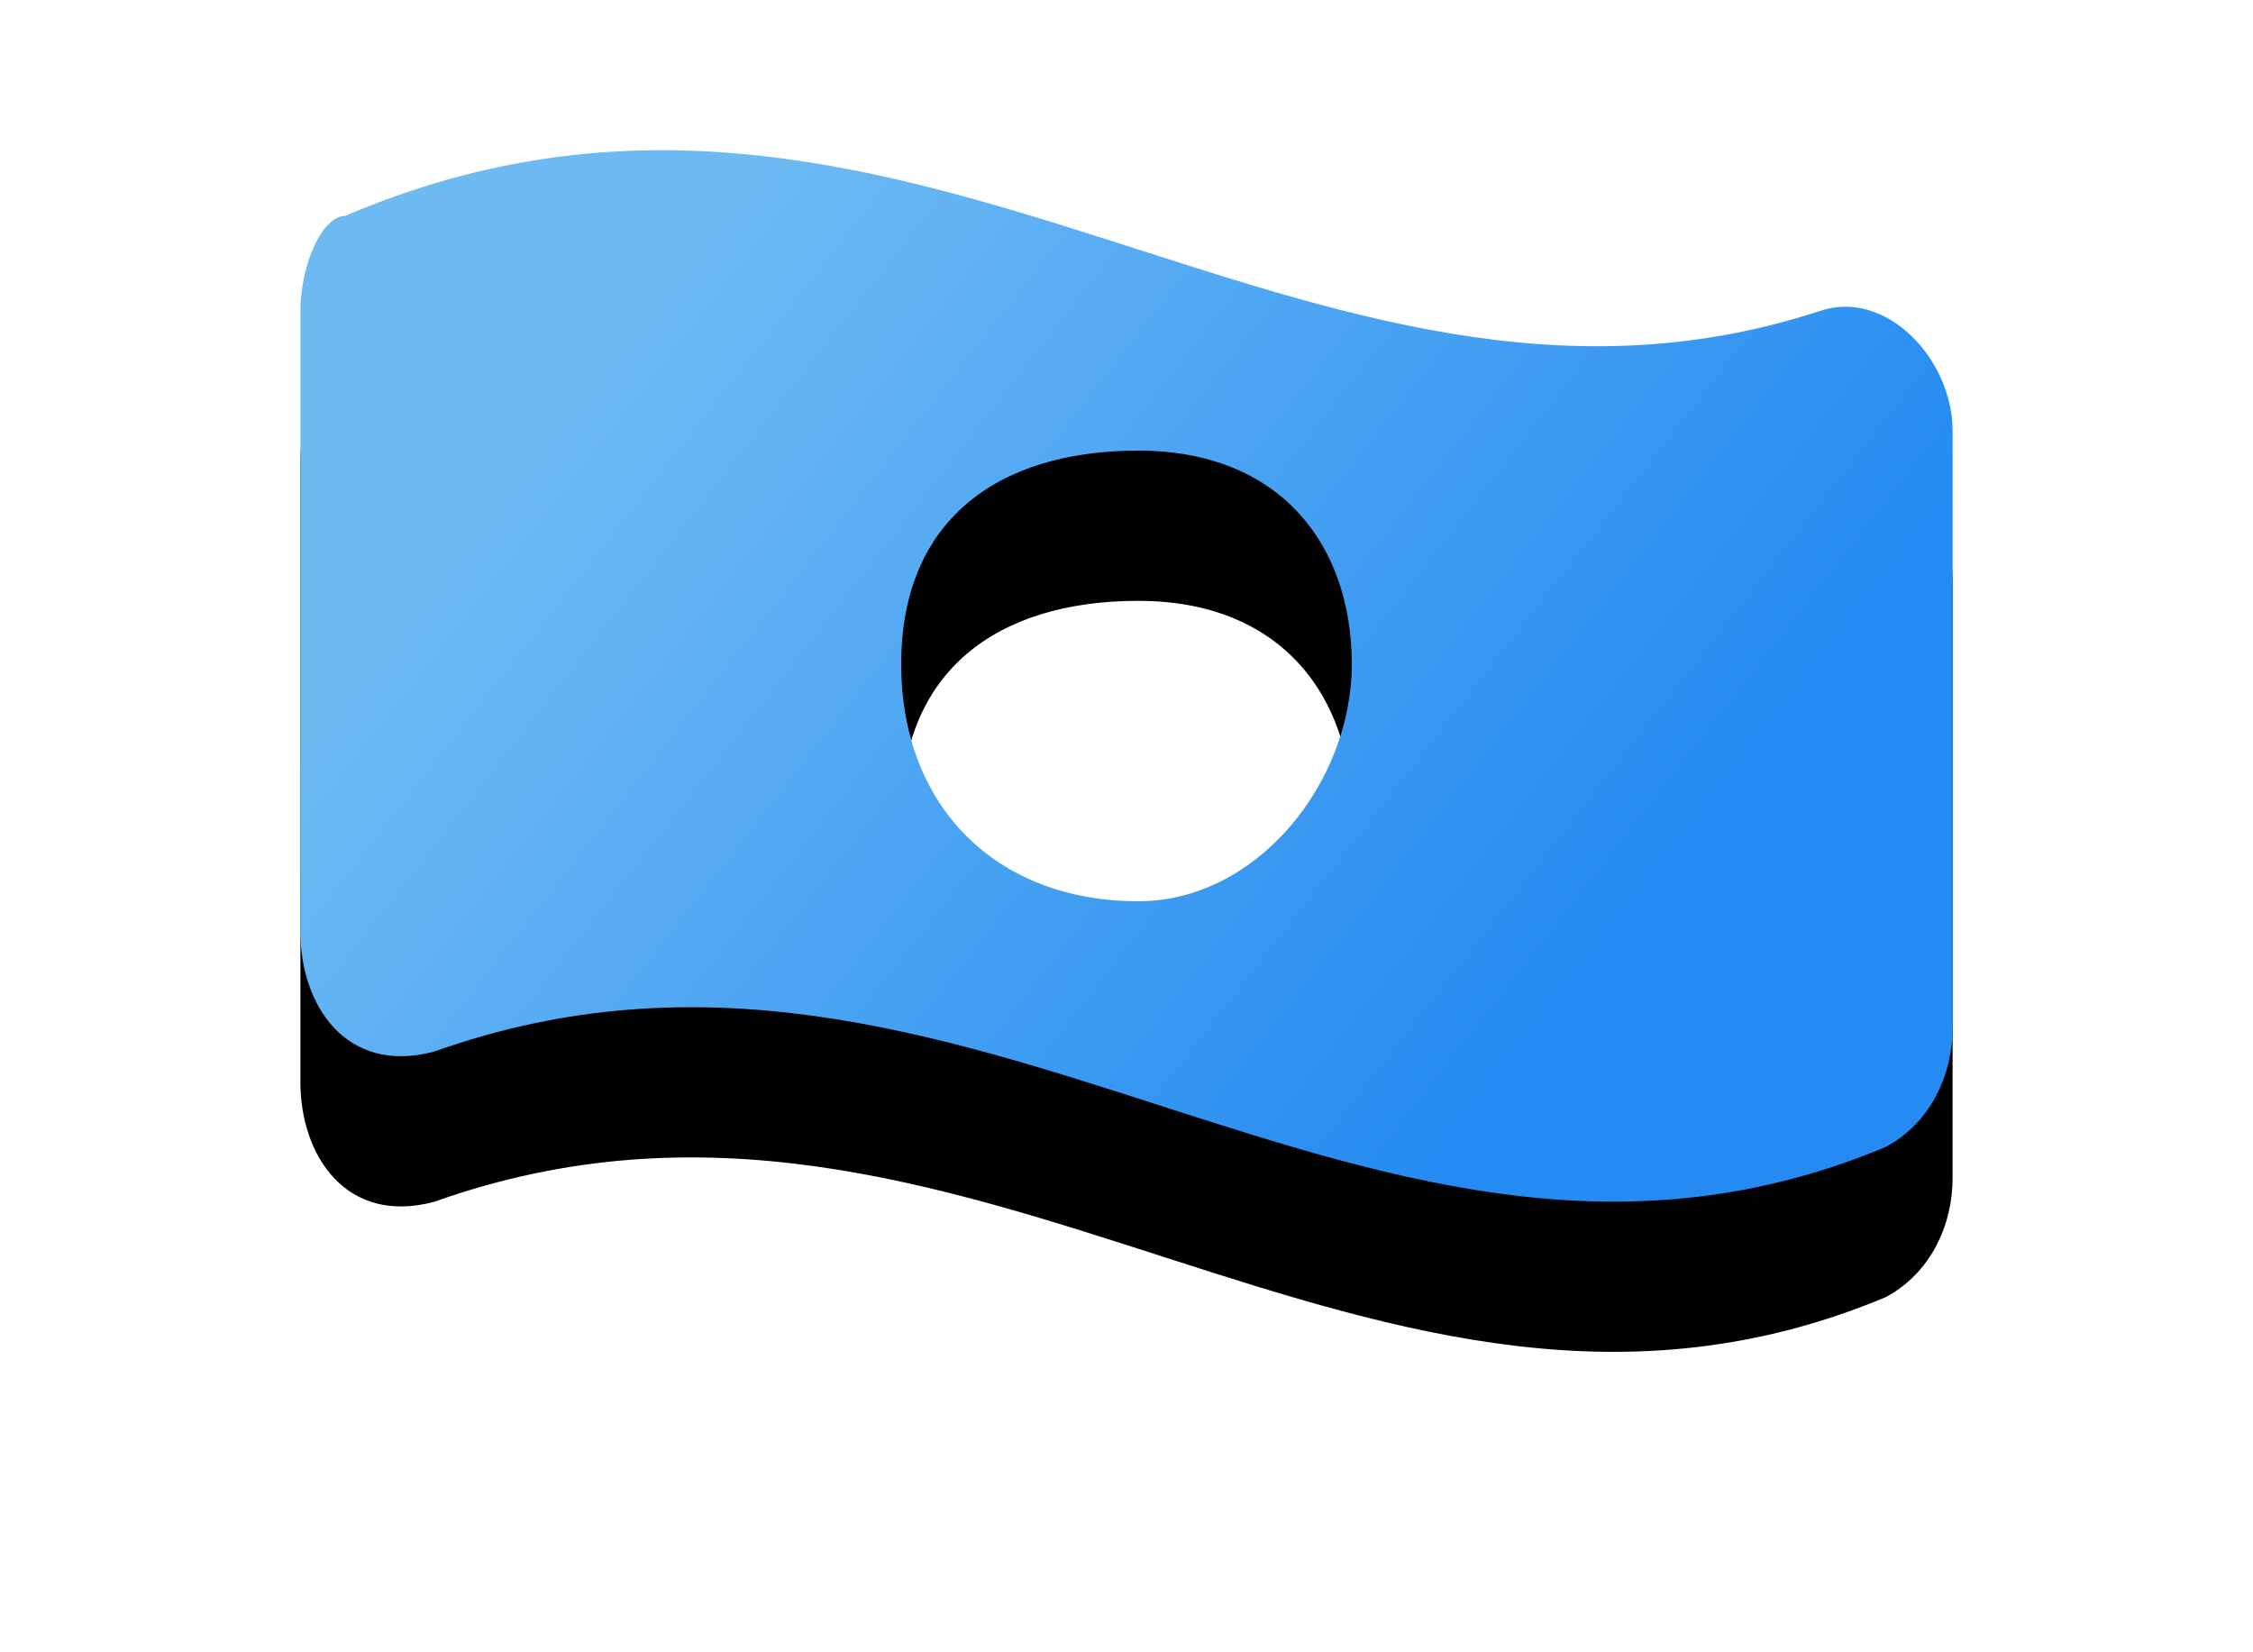 <?xml version="1.0" encoding="UTF-8"?>
<svg width="30px" height="22px" viewBox="0 0 30 22" version="1.1" xmlns="http://www.w3.org/2000/svg" xmlns:xlink="http://www.w3.org/1999/xlink">
    <title>Shape备份 2</title>
    <defs>
        <linearGradient x1="17.122%" y1="29.752%" x2="79.095%" y2="70.248%" id="linearGradient-1">
            <stop stop-color="#6DBAF3" offset="0%"></stop>
            <stop stop-color="#258BF2" offset="100%"></stop>
        </linearGradient>
        <path d="M295.216,1159.146 C288.378,1161.372 283.027,1154.696 275.595,1157.875 C275.297,1157.875 275,1158.511 275,1159.146 L275,1167.411 C275,1168.365 275.595,1169.319 276.784,1169.001 C283.919,1166.458 289.27,1173.133 296.108,1170.272 C296.703,1169.955 297,1169.319 297,1168.683 L297,1160.736 C297,1159.782 296.108,1158.829 295.216,1159.146 L295.216,1159.146 Z M286.158,1167 C284.263,1167 283,1165.737 283,1163.842 C283,1161.947 284.263,1161 286.158,1161 C288.053,1161 289,1162.263 289,1163.842 C289,1165.421 287.737,1167 286.158,1167 Z" id="path-2"></path>
        <filter x="-31.8%" y="-35.7%" width="163.6%" height="200.0%" filterUnits="objectBoundingBox" id="filter-3">
            <feOffset dx="0" dy="2" in="SourceAlpha" result="shadowOffsetOuter1"></feOffset>
            <feGaussianBlur stdDeviation="2" in="shadowOffsetOuter1" result="shadowBlurOuter1"></feGaussianBlur>
            <feColorMatrix values="0 0 0 0 0.699   0 0 0 0 0.764   0 0 0 0 0.85  0 0 0 0.5 0" type="matrix" in="shadowBlurOuter1"></feColorMatrix>
        </filter>
    </defs>
    <g id="营销结果看板" stroke="none" stroke-width="1" fill="none" fill-rule="evenodd">
        <g transform="translate(-271, -1155)" fill-rule="nonzero" id="Shape备份-2">
            <g>
                <use fill="black" fill-opacity="1" filter="url(#filter-3)" xlink:href="#path-2"></use>
                <use fill="url(#linearGradient-1)" xlink:href="#path-2"></use>
            </g>
        </g>
    </g>
</svg>